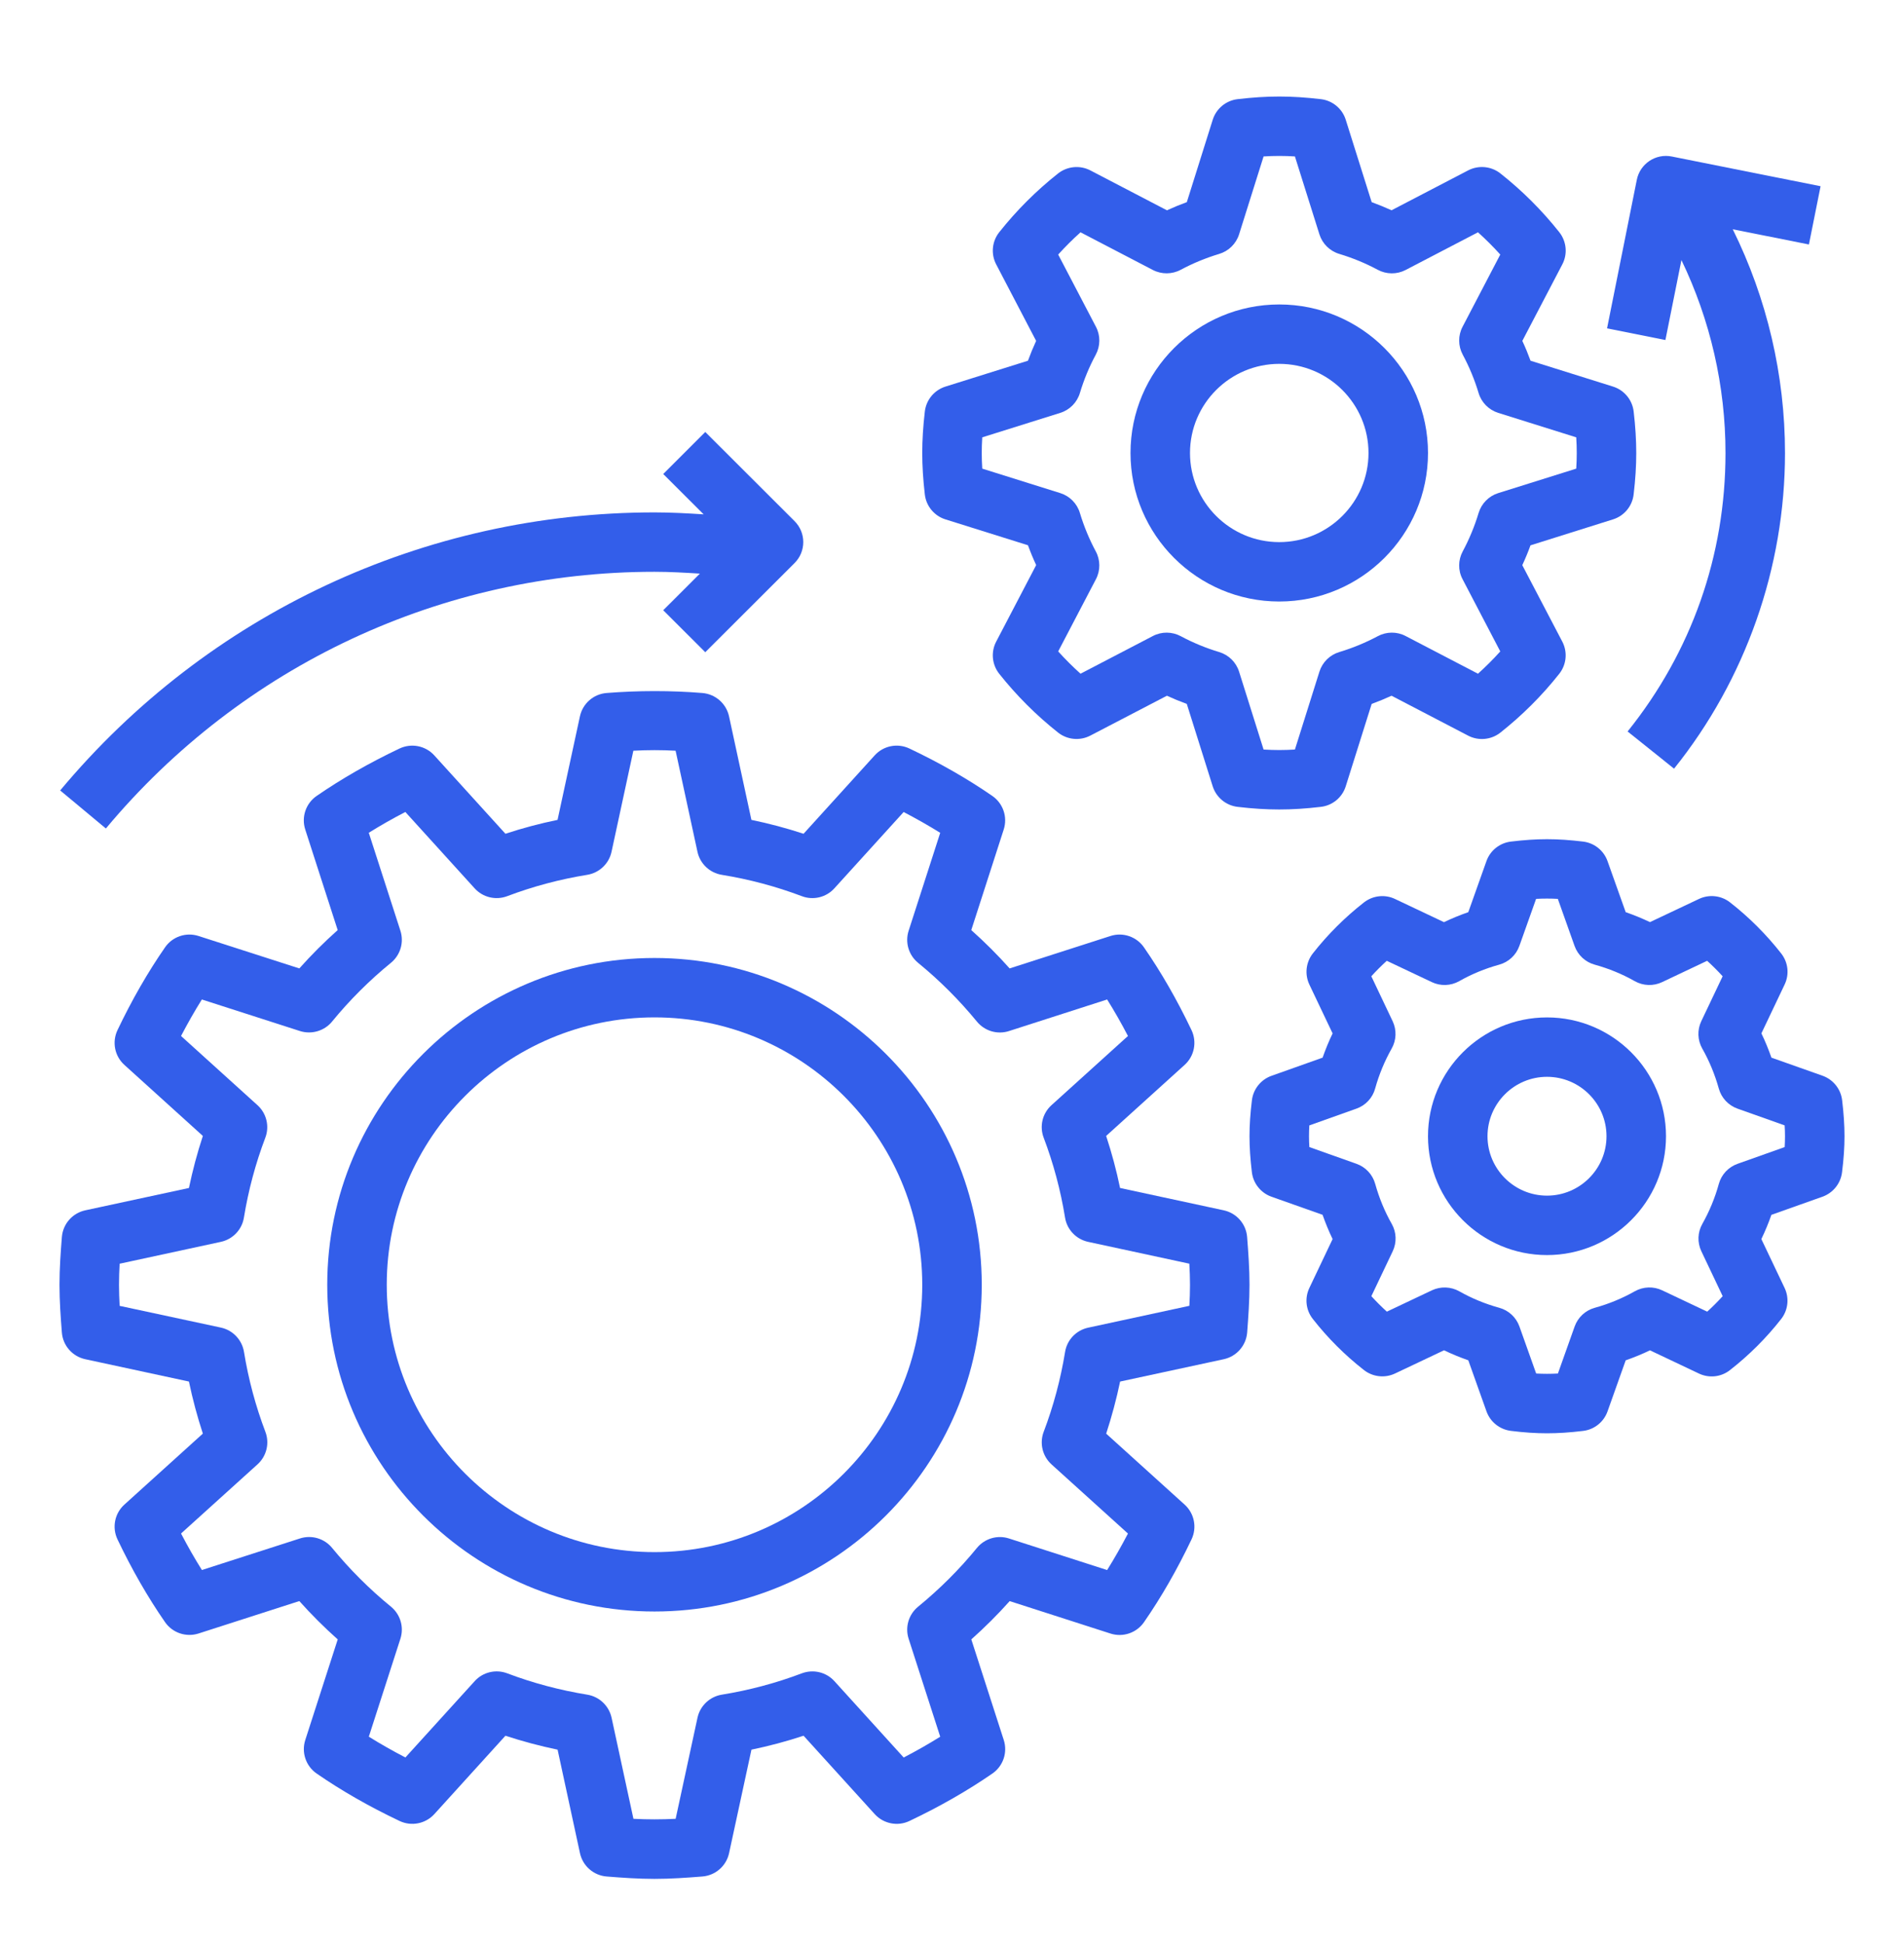<svg width="48" height="49" viewBox="0 0 48 49" fill="none" xmlns="http://www.w3.org/2000/svg">
<path d="M1.56 33.587C1.586 33.916 1.825 34.189 2.15 34.259L4.763 34.822C4.856 35.267 4.973 35.705 5.114 36.134L3.136 37.923C2.89 38.145 2.82 38.501 2.962 38.8C3.324 39.559 3.727 40.261 4.16 40.885C4.347 41.156 4.691 41.273 5.006 41.172L7.546 40.355C7.85 40.695 8.174 41.018 8.514 41.321L7.696 43.857C7.595 44.171 7.711 44.514 7.983 44.702C8.608 45.134 9.311 45.536 10.072 45.897C10.372 46.04 10.728 45.968 10.95 45.724L12.742 43.749C13.172 43.89 13.612 44.008 14.057 44.1L14.621 46.709C14.691 47.032 14.965 47.271 15.294 47.297C15.693 47.329 16.093 47.357 16.5 47.357C16.907 47.357 17.307 47.329 17.706 47.297C18.036 47.271 18.31 47.032 18.38 46.709L18.944 44.1C19.389 44.008 19.829 43.891 20.258 43.749L22.051 45.724C22.273 45.969 22.631 46.04 22.929 45.897C23.689 45.536 24.392 45.134 25.018 44.702C25.29 44.514 25.406 44.171 25.305 43.857L24.487 41.321C24.827 41.018 25.151 40.695 25.454 40.356L27.994 41.173C28.309 41.275 28.653 41.158 28.841 40.886C29.274 40.261 29.677 39.56 30.038 38.801C30.181 38.502 30.11 38.146 29.865 37.924L27.887 36.135C28.027 35.705 28.145 35.267 28.238 34.822L30.851 34.259C31.174 34.189 31.414 33.916 31.441 33.587C31.471 33.188 31.5 32.789 31.5 32.383C31.5 31.976 31.471 31.577 31.44 31.178C31.414 30.849 31.174 30.576 30.851 30.506L28.237 29.943C28.145 29.498 28.027 29.059 27.886 28.631L29.864 26.841C30.11 26.619 30.18 26.263 30.038 25.964C29.676 25.205 29.273 24.503 28.84 23.879C28.652 23.607 28.308 23.49 27.994 23.592L25.453 24.409C25.15 24.069 24.826 23.746 24.486 23.443L25.304 20.907C25.405 20.593 25.289 20.25 25.017 20.062C24.392 19.63 23.689 19.228 22.928 18.867C22.628 18.724 22.272 18.795 22.05 19.04L20.258 21.015C19.828 20.874 19.388 20.757 18.943 20.665L18.379 18.055C18.309 17.733 18.035 17.494 17.706 17.467C16.907 17.402 16.092 17.404 15.293 17.467C14.963 17.493 14.69 17.732 14.62 18.055L14.056 20.665C13.61 20.757 13.171 20.873 12.742 21.015L10.949 19.04C10.727 18.795 10.371 18.725 10.071 18.867C9.31 19.228 8.608 19.63 7.982 20.062C7.71 20.25 7.594 20.593 7.695 20.907L8.513 23.443C8.173 23.746 7.849 24.069 7.546 24.409L5.006 23.592C4.691 23.49 4.347 23.607 4.16 23.879C3.727 24.503 3.324 25.205 2.962 25.964C2.82 26.263 2.89 26.619 3.136 26.841L5.114 28.631C4.973 29.059 4.856 29.498 4.763 29.943L2.15 30.506C1.826 30.576 1.587 30.849 1.56 31.178C1.528 31.577 1.5 31.976 1.5 32.383C1.5 32.789 1.528 33.188 1.56 33.587ZM3.016 31.852L5.567 31.301C5.869 31.236 6.1 30.994 6.149 30.69C6.262 29.999 6.443 29.322 6.689 28.675C6.798 28.387 6.719 28.061 6.49 27.855L4.564 26.112C4.732 25.791 4.907 25.483 5.089 25.192L7.561 25.987C7.853 26.08 8.176 25.987 8.371 25.749C8.814 25.208 9.313 24.71 9.855 24.268C10.094 24.073 10.189 23.752 10.094 23.458L9.297 20.99C9.589 20.808 9.896 20.633 10.219 20.466L11.965 22.39C12.172 22.619 12.499 22.697 12.787 22.588C13.433 22.343 14.112 22.162 14.804 22.05C15.109 22 15.352 21.77 15.417 21.469L15.967 18.922C16.321 18.903 16.68 18.902 17.032 18.922L17.583 21.469C17.648 21.77 17.891 22 18.196 22.05C18.887 22.162 19.566 22.343 20.214 22.588C20.5 22.697 20.828 22.62 21.035 22.39L22.781 20.467C23.103 20.635 23.411 20.81 23.703 20.991L22.907 23.459C22.812 23.752 22.907 24.073 23.145 24.268C23.686 24.71 24.185 25.209 24.628 25.749C24.824 25.988 25.146 26.083 25.439 25.987L27.911 25.192C28.093 25.483 28.269 25.791 28.436 26.112L26.509 27.855C26.28 28.061 26.201 28.387 26.311 28.675C26.556 29.321 26.738 29.998 26.85 30.69C26.899 30.994 27.131 31.236 27.432 31.301L29.983 31.851C29.993 32.027 30 32.204 30 32.383C30 32.561 29.994 32.738 29.984 32.913L27.433 33.464C27.131 33.529 26.9 33.771 26.851 34.075C26.738 34.766 26.557 35.443 26.311 36.09C26.202 36.378 26.281 36.703 26.509 36.91L28.436 38.653C28.268 38.974 28.093 39.282 27.911 39.573L25.439 38.778C25.145 38.682 24.824 38.778 24.628 39.016C24.187 39.556 23.687 40.054 23.145 40.497C22.907 40.692 22.812 41.013 22.907 41.306L23.703 43.774C23.411 43.956 23.104 44.131 22.782 44.298L21.036 42.374C20.829 42.145 20.503 42.068 20.214 42.176C19.567 42.421 18.889 42.602 18.197 42.714C17.892 42.764 17.649 42.995 17.584 43.295L17.033 45.843C16.68 45.861 16.321 45.862 15.969 45.843L15.418 43.295C15.352 42.995 15.11 42.764 14.805 42.714C14.114 42.602 13.435 42.421 12.787 42.176C12.499 42.067 12.172 42.145 11.966 42.374L10.22 44.297C9.898 44.13 9.589 43.954 9.298 43.773L10.094 41.305C10.189 41.012 10.094 40.691 9.856 40.496C9.314 40.054 8.816 39.556 8.372 39.015C8.177 38.776 7.854 38.682 7.561 38.777L5.09 39.572C4.907 39.281 4.732 38.974 4.564 38.652L6.492 36.909C6.721 36.702 6.8 36.376 6.69 36.088C6.445 35.443 6.263 34.765 6.151 34.074C6.101 33.77 5.87 33.527 5.569 33.462L3.016 32.914C3.007 32.738 3 32.561 3 32.383C3 32.204 3.006 32.027 3.016 31.852Z" fill="#335EEA"/>
<path d="M40.664 13.091C40.946 13.003 41.15 12.757 41.184 12.463C41.229 12.085 41.25 11.743 41.25 11.418C41.25 11.093 41.229 10.751 41.185 10.373C41.151 10.079 40.947 9.833 40.665 9.744L38.585 9.092C38.523 8.922 38.454 8.755 38.378 8.592L39.386 6.664C39.523 6.403 39.493 6.085 39.31 5.853C38.876 5.305 38.376 4.806 37.825 4.371C37.593 4.188 37.275 4.159 37.013 4.294L35.081 5.3C34.917 5.226 34.75 5.157 34.58 5.095L33.926 3.018C33.838 2.737 33.591 2.533 33.297 2.499C32.538 2.411 31.961 2.411 31.202 2.499C30.908 2.533 30.662 2.737 30.573 3.018L29.92 5.095C29.75 5.157 29.582 5.226 29.419 5.301L27.488 4.295C27.226 4.159 26.909 4.189 26.675 4.371C26.126 4.805 25.627 5.303 25.191 5.853C25.007 6.085 24.977 6.402 25.114 6.664L26.121 8.592C26.046 8.755 25.977 8.922 25.915 9.092L23.835 9.744C23.553 9.833 23.349 10.079 23.315 10.373C23.271 10.751 23.25 11.093 23.25 11.418C23.25 11.743 23.271 12.085 23.315 12.463C23.349 12.757 23.553 13.003 23.835 13.091L25.915 13.743C25.977 13.913 26.046 14.08 26.122 14.243L25.114 16.172C24.977 16.433 25.007 16.75 25.19 16.982C25.625 17.53 26.124 18.029 26.674 18.464C26.906 18.648 27.225 18.677 27.487 18.541L29.418 17.536C29.581 17.611 29.749 17.68 29.919 17.742L30.572 19.818C30.661 20.099 30.907 20.303 31.201 20.337C31.582 20.382 31.924 20.403 32.25 20.403C32.575 20.403 32.918 20.382 33.297 20.337C33.591 20.304 33.838 20.1 33.926 19.819L34.58 17.742C34.75 17.68 34.917 17.611 35.081 17.536L37.012 18.542C37.273 18.678 37.592 18.649 37.824 18.466C38.373 18.032 38.873 17.534 39.308 16.984C39.492 16.752 39.522 16.435 39.386 16.173L38.377 14.245C38.453 14.082 38.522 13.915 38.584 13.745L40.664 13.091ZM37.769 12.429C37.532 12.504 37.348 12.691 37.276 12.929C37.174 13.267 37.039 13.593 36.875 13.898C36.758 14.116 36.755 14.379 36.871 14.598L37.822 16.419C37.645 16.616 37.456 16.804 37.26 16.981L35.436 16.031C35.215 15.915 34.952 15.918 34.734 16.035C34.429 16.198 34.102 16.333 33.764 16.435C33.526 16.506 33.338 16.691 33.263 16.928L32.645 18.892C32.371 18.909 32.129 18.909 31.855 18.892L31.237 16.928C31.162 16.691 30.975 16.507 30.736 16.435C30.397 16.333 30.07 16.198 29.767 16.035C29.548 15.918 29.285 15.915 29.064 16.031L27.24 16.981C27.043 16.803 26.855 16.616 26.677 16.419L27.629 14.598C27.744 14.379 27.742 14.115 27.625 13.898C27.461 13.593 27.326 13.267 27.224 12.929C27.153 12.691 26.968 12.504 26.731 12.429L24.763 11.812C24.754 11.675 24.75 11.544 24.75 11.418C24.75 11.291 24.754 11.16 24.763 11.023L26.731 10.406C26.968 10.331 27.152 10.145 27.224 9.907C27.326 9.568 27.461 9.242 27.625 8.939C27.742 8.72 27.745 8.457 27.629 8.237L26.677 6.416C26.855 6.219 27.044 6.031 27.24 5.855L29.064 6.805C29.284 6.919 29.548 6.917 29.766 6.8C30.071 6.637 30.398 6.502 30.736 6.4C30.974 6.329 31.162 6.144 31.237 5.908L31.855 3.943C32.129 3.926 32.371 3.926 32.645 3.943L33.263 5.908C33.338 6.144 33.525 6.328 33.764 6.4C34.103 6.502 34.429 6.637 34.733 6.8C34.952 6.918 35.215 6.92 35.436 6.805L37.26 5.855C37.457 6.032 37.645 6.22 37.822 6.416L36.871 8.237C36.756 8.456 36.758 8.72 36.875 8.938C37.039 9.243 37.174 9.568 37.276 9.907C37.347 10.144 37.532 10.331 37.769 10.406L39.737 11.023C39.746 11.16 39.75 11.291 39.75 11.418C39.75 11.544 39.746 11.675 39.737 11.812L37.769 12.429Z" fill="#335EEA"/>
<path d="M45.947 27.114L44.658 26.658C44.584 26.449 44.501 26.244 44.405 26.046L44.991 24.814C45.113 24.558 45.08 24.256 44.904 24.032C44.529 23.554 44.096 23.12 43.615 22.745C43.391 22.569 43.086 22.537 42.831 22.658L41.596 23.242C41.398 23.148 41.194 23.064 40.984 22.991L40.526 21.705C40.431 21.437 40.192 21.246 39.91 21.212C39.242 21.132 38.758 21.132 38.09 21.212C37.807 21.246 37.568 21.437 37.473 21.705L37.016 22.991C36.806 23.064 36.602 23.148 36.403 23.243L35.169 22.659C34.914 22.537 34.61 22.571 34.386 22.745C33.907 23.12 33.472 23.552 33.096 24.032C32.921 24.256 32.888 24.559 33.009 24.815L33.595 26.047C33.5 26.245 33.416 26.449 33.343 26.658L32.054 27.116C31.787 27.211 31.595 27.45 31.561 27.731C31.52 28.063 31.5 28.36 31.5 28.639C31.5 28.917 31.52 29.214 31.56 29.547C31.594 29.828 31.785 30.067 32.053 30.163L33.342 30.619C33.416 30.828 33.499 31.032 33.595 31.231L33.009 32.463C32.887 32.719 32.92 33.021 33.096 33.244C33.471 33.723 33.904 34.156 34.385 34.532C34.609 34.707 34.913 34.74 35.169 34.619L36.404 34.034C36.602 34.129 36.806 34.213 37.016 34.286L37.474 35.572C37.569 35.84 37.808 36.03 38.09 36.065C38.424 36.107 38.721 36.126 39 36.126C39.279 36.126 39.576 36.107 39.91 36.066C40.192 36.033 40.431 35.842 40.526 35.574L40.984 34.287C41.193 34.214 41.398 34.13 41.596 34.035L42.83 34.62C43.086 34.742 43.391 34.709 43.613 34.533C44.093 34.158 44.527 33.726 44.903 33.246C45.078 33.023 45.112 32.719 44.99 32.463L44.404 31.231C44.499 31.033 44.584 30.829 44.657 30.62L45.945 30.163C46.213 30.067 46.404 29.828 46.438 29.547C46.48 29.214 46.5 28.917 46.5 28.639C46.5 28.36 46.48 28.064 46.44 27.73C46.406 27.448 46.215 27.21 45.947 27.114ZM44.992 28.912L43.804 29.334C43.574 29.415 43.397 29.604 43.332 29.839C43.234 30.195 43.093 30.534 42.916 30.848C42.796 31.059 42.787 31.317 42.891 31.537L43.429 32.67C43.305 32.806 43.175 32.937 43.039 33.06L41.904 32.523C41.685 32.418 41.426 32.427 41.213 32.547C40.898 32.725 40.559 32.865 40.204 32.963C39.968 33.028 39.779 33.204 39.697 33.434L39.275 34.62C39.093 34.63 38.908 34.63 38.727 34.62L38.305 33.434C38.223 33.204 38.034 33.028 37.798 32.963C37.442 32.865 37.102 32.725 36.788 32.547C36.576 32.428 36.319 32.419 36.097 32.523L34.963 33.06C34.826 32.936 34.696 32.806 34.572 32.67L35.111 31.537C35.215 31.317 35.206 31.059 35.086 30.848C34.907 30.533 34.768 30.194 34.669 29.84C34.604 29.605 34.428 29.416 34.198 29.334L33.009 28.912C33.003 28.822 33 28.731 33 28.639C33 28.547 33.003 28.455 33.008 28.366L34.196 27.943C34.426 27.862 34.603 27.673 34.667 27.438C34.766 27.081 34.907 26.743 35.084 26.429C35.204 26.217 35.213 25.96 35.109 25.74L34.571 24.607C34.695 24.471 34.825 24.34 34.961 24.217L36.096 24.754C36.316 24.859 36.575 24.85 36.787 24.73C37.102 24.551 37.441 24.412 37.796 24.314C38.032 24.249 38.221 24.073 38.303 23.843L38.725 22.656C38.907 22.646 39.092 22.646 39.273 22.656L39.695 23.843C39.777 24.073 39.966 24.249 40.202 24.314C40.558 24.412 40.898 24.552 41.212 24.73C41.425 24.85 41.682 24.859 41.903 24.754L43.037 24.217C43.174 24.341 43.304 24.471 43.428 24.607L42.889 25.74C42.785 25.96 42.794 26.217 42.914 26.429C43.093 26.744 43.232 27.083 43.331 27.437C43.396 27.672 43.572 27.861 43.802 27.943L44.991 28.365C44.997 28.456 45 28.547 45 28.639C45 28.731 44.997 28.822 44.992 28.912Z" fill="#335EEA"/>
<path d="M16.5 40.618C21.049 40.618 24.75 36.923 24.75 32.382C24.75 27.841 21.049 24.146 16.5 24.146C11.951 24.146 8.25 27.841 8.25 32.382C8.25 36.923 11.951 40.618 16.5 40.618ZM16.5 25.643C20.221 25.643 23.25 28.667 23.25 32.382C23.25 36.097 20.221 39.121 16.5 39.121C12.778 39.121 9.75 36.097 9.75 32.382C9.75 28.667 12.778 25.643 16.5 25.643Z" fill="#335EEA"/>
<path d="M1.517 19.923L2.669 20.882C6.103 16.77 11.144 14.412 16.5 14.412C16.882 14.412 17.263 14.434 17.644 14.458L16.72 15.381L17.78 16.439L20.03 14.193C20.324 13.9 20.324 13.427 20.03 13.134L17.78 10.888L16.72 11.947L17.739 12.964C17.327 12.938 16.913 12.915 16.5 12.915C10.698 12.915 5.237 15.469 1.517 19.923Z" fill="#335EEA"/>
<path d="M32.25 7.674C30.182 7.674 28.5 9.353 28.5 11.418C28.5 13.482 30.182 15.161 32.25 15.161C34.318 15.161 36 13.482 36 11.418C36 9.353 34.318 7.674 32.25 7.674ZM32.25 13.664C31.009 13.664 30 12.656 30 11.418C30 10.179 31.009 9.171 32.25 9.171C33.49 9.171 34.5 10.179 34.5 11.418C34.5 12.656 33.49 13.664 32.25 13.664Z" fill="#335EEA"/>
<path d="M39 25.644C37.346 25.644 36 26.987 36 28.639C36 30.29 37.346 31.634 39 31.634C40.654 31.634 42 30.29 42 28.639C42 26.987 40.654 25.644 39 25.644ZM39 30.136C38.173 30.136 37.5 29.464 37.5 28.639C37.5 27.813 38.173 27.141 39 27.141C39.827 27.141 40.5 27.813 40.5 28.639C40.5 29.464 39.827 30.136 39 30.136Z" fill="#335EEA"/>
<path d="M45.897 4.694L42.147 3.945C41.739 3.863 41.345 4.127 41.264 4.532L40.514 8.276L41.985 8.57L42.389 6.555C43.116 8.064 43.5 9.728 43.5 11.418C43.5 13.999 42.646 16.427 41.032 18.437L42.203 19.374C44.007 17.127 45 14.302 45 11.418C45 9.457 44.546 7.523 43.683 5.779L45.603 6.162L45.897 4.694Z" fill="#335EEA"/>
</svg>
